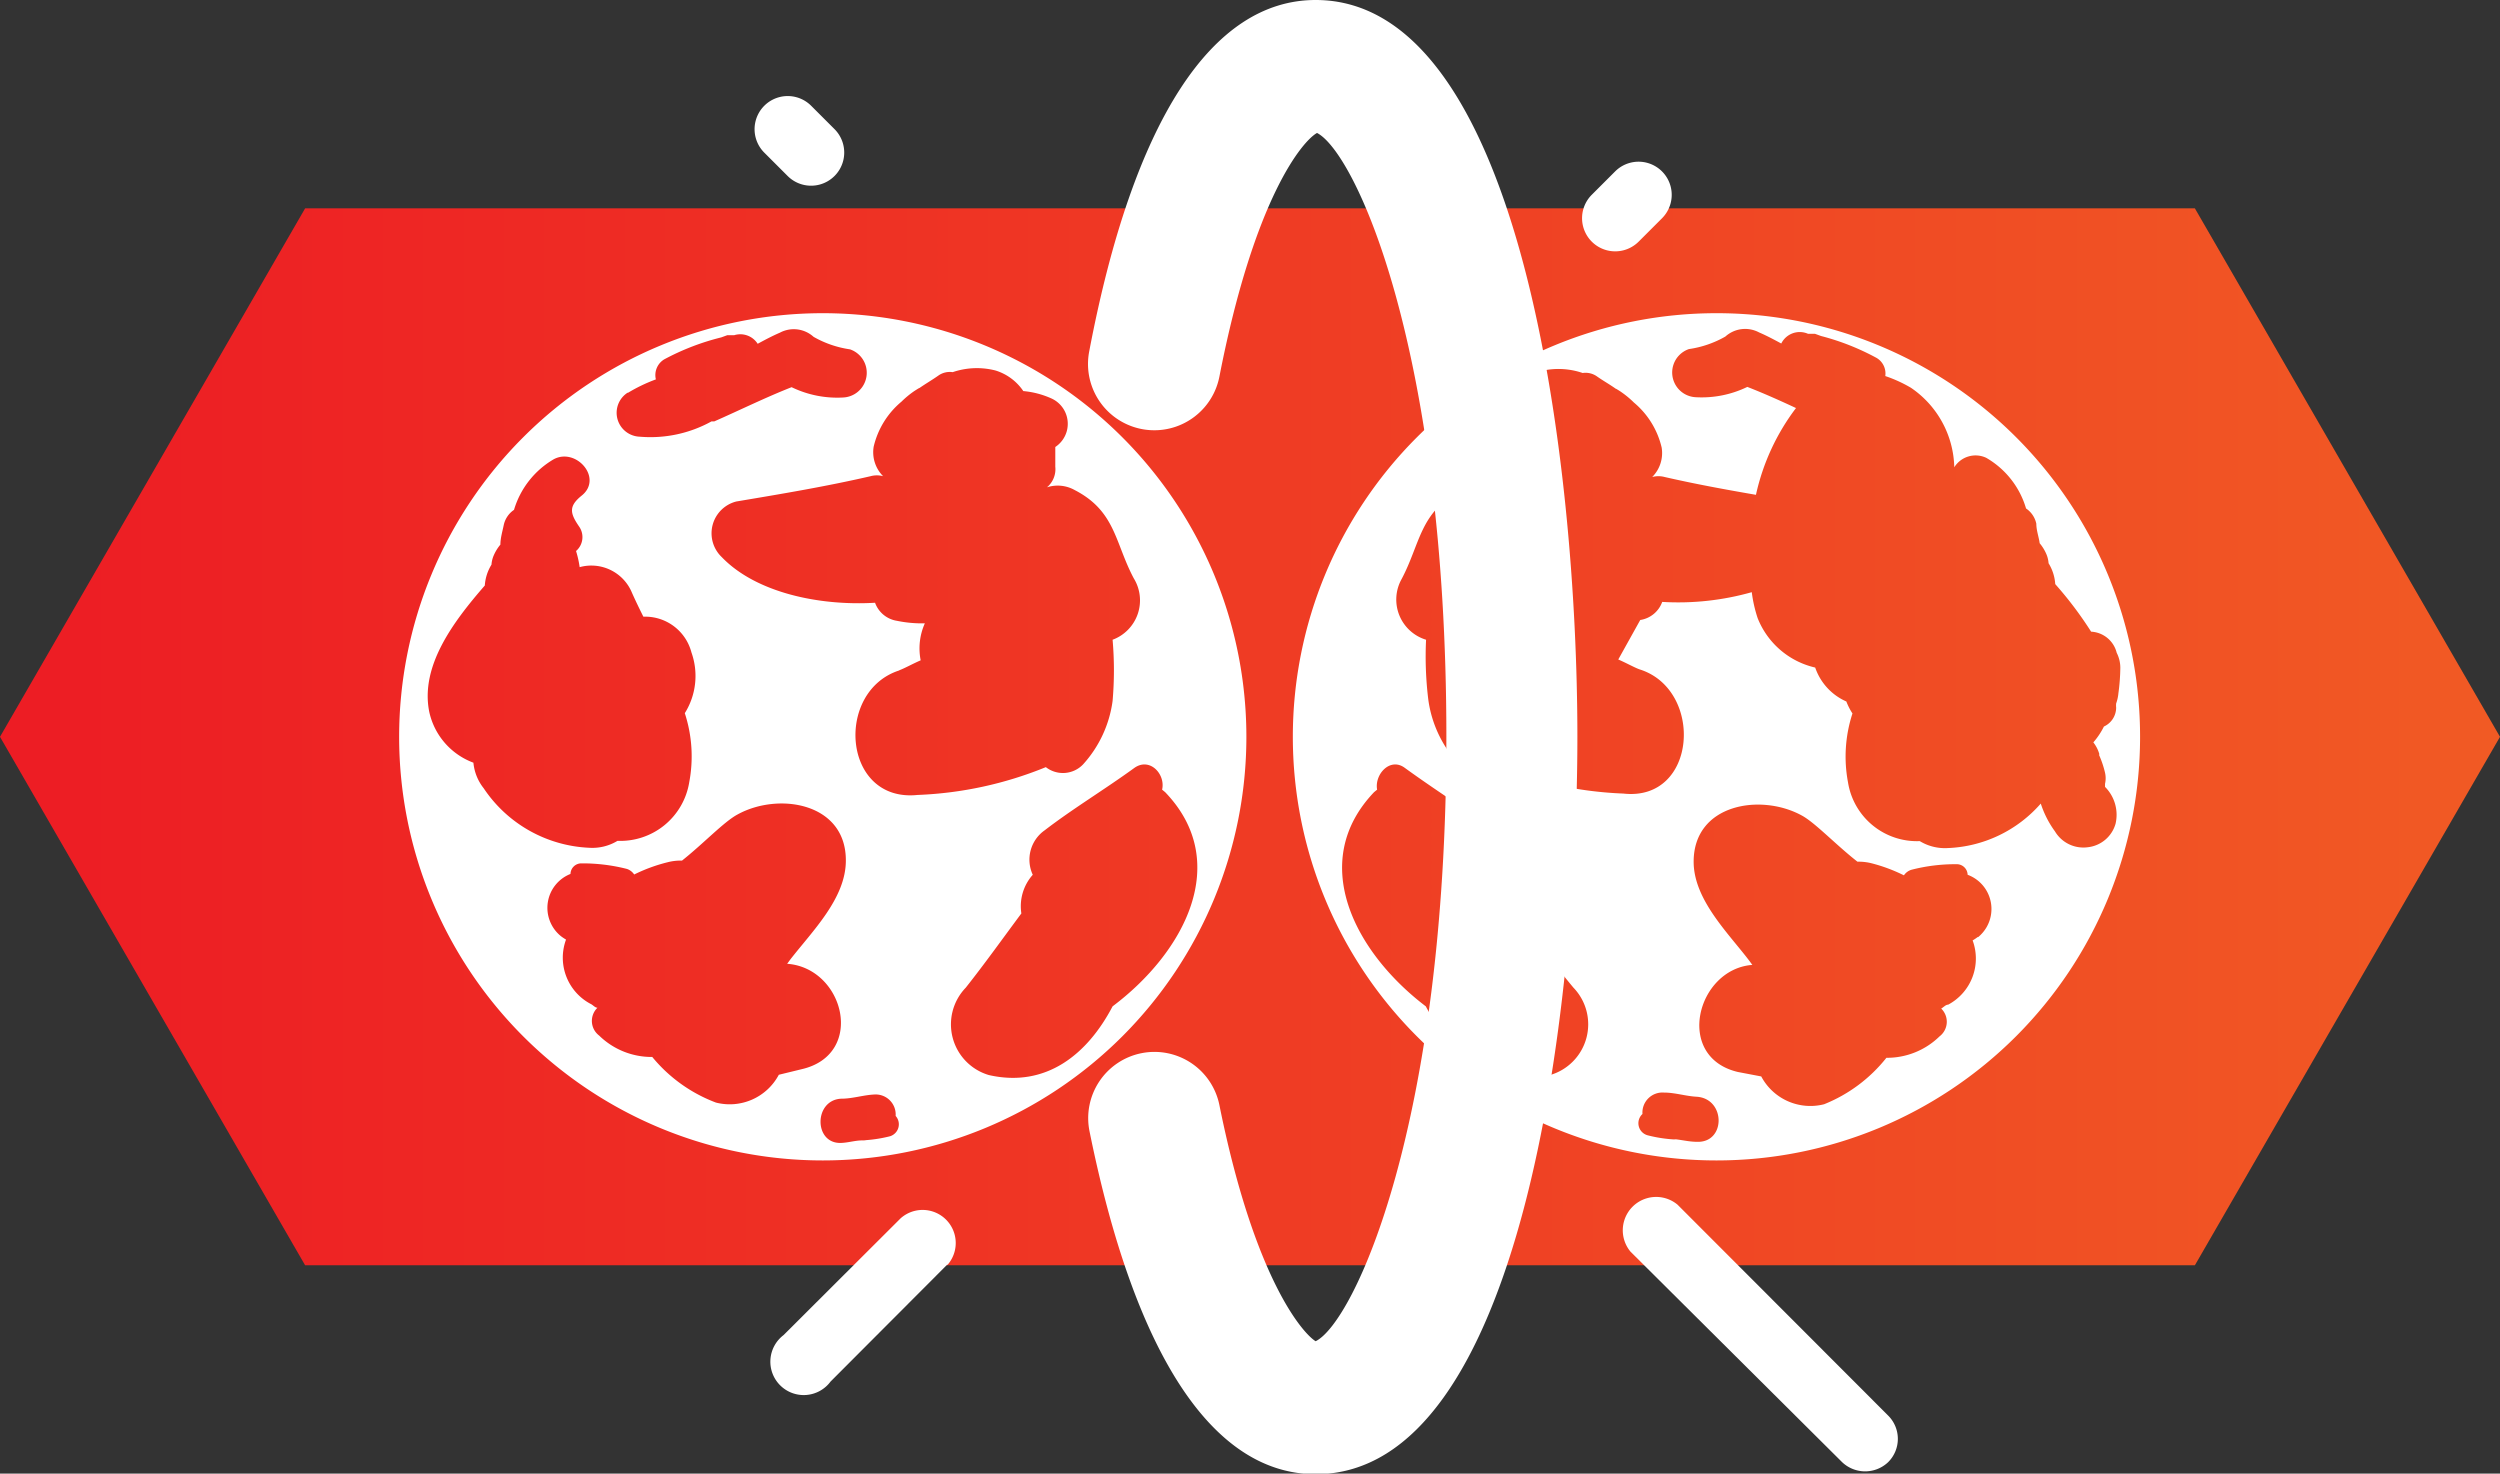<svg xmlns="http://www.w3.org/2000/svg" xmlns:xlink="http://www.w3.org/1999/xlink" viewBox="0 0 89.88 52.98"><rect x="0" y="0" width="89.88" height="52.98" fill="#333333" stroke="none"/><defs><style>.cls-1{fill:url(#linear-gradient);}.cls-2{fill:#fff;}</style><linearGradient id="linear-gradient" y1="26.49" x2="89.88" y2="26.49" gradientUnits="userSpaceOnUse"><stop offset="0" stop-color="#ed1c24"/><stop offset="1" stop-color="#f15a24"/></linearGradient></defs><title>Asset 25</title><g id="Layer_2" data-name="Layer 2"><g id="Layer_1-2" data-name="Layer 1"><polygon class="cls-1" points="78.91 7.49 10.97 7.49 0 26.49 10.97 45.49 78.91 45.49 89.88 26.49 78.91 7.49"/><path class="cls-2" d="M29.58,11.26A15.23,15.23,0,1,0,44.81,26.49,15.23,15.23,0,0,0,29.58,11.26Zm-7,2.86a5.83,5.83,0,0,1,1-.48.66.66,0,0,1,.3-.72h0a8.79,8.79,0,0,1,2.05-.79l.22-.08h.14l.11,0a.74.74,0,0,1,.84.31c.26-.14.52-.28.8-.4a1.06,1.06,0,0,1,1.21.15,3.71,3.71,0,0,0,1.31.45.89.89,0,0,1-.23,1.73,3.76,3.76,0,0,1-1.87-.37c-.94.37-1.85.82-2.78,1.23l-.1,0A4.53,4.53,0,0,1,23,15.7.86.86,0,0,1,22.56,14.12ZM17.39,28.34a1.74,1.74,0,0,1-.37-.92,2.52,2.52,0,0,1-1.59-1.84c-.32-1.64.86-3.22,2-4.53a1.62,1.62,0,0,1,.24-.75,1,1,0,0,1,.08-.33,1.58,1.58,0,0,1,.24-.39c0-.23.07-.46.12-.7a.88.88,0,0,1,.37-.55,3.14,3.14,0,0,1,1.43-1.82c.81-.43,1.78.69,1,1.31-.47.38-.42.63-.09,1.11a.66.66,0,0,1-.11.88,3.75,3.75,0,0,1,.13.58,1.58,1.58,0,0,1,1.88.92c.12.27.26.56.41.86l.07,0a1.72,1.72,0,0,1,1.66,1.29,2.52,2.52,0,0,1-.24,2.18,5,5,0,0,1,.16,2.48,2.51,2.51,0,0,1-2.58,2.11,1.74,1.74,0,0,1-1,.25A4.82,4.82,0,0,1,17.39,28.34ZM28,38.64a2,2,0,0,1-2.26,1A5.44,5.44,0,0,1,23.45,38a2.7,2.7,0,0,1-1.91-.77.66.66,0,0,1-.06-1c-.09,0-.16-.1-.25-.14a1.88,1.88,0,0,1-.88-2.31,1.88,1.88,0,0,1-.18-.12,1.31,1.31,0,0,1,.34-2.24.39.39,0,0,1,.4-.38,6.44,6.44,0,0,1,1.63.2.51.51,0,0,1,.26.2A5.9,5.9,0,0,1,24,31a1.89,1.89,0,0,1,.52-.06c.77-.61,1.51-1.4,2-1.66,1.47-.81,3.9-.42,3.89,1.66,0,1.36-1.21,2.54-2,3.56l-.11.15c2.06.15,2.83,3.26.52,3.79ZM32,40.85a5,5,0,0,1-.86.14A.7.7,0,0,1,31,41c-.25,0-.5.08-.75.09-1,.05-1-1.55,0-1.59.4,0,.78-.13,1.18-.15a.72.72,0,0,1,.77.77A.45.45,0,0,1,32,40.85Zm.32-16.75c.16-.05.5-.24.78-.36v0a2.21,2.21,0,0,1,.15-1.33,4.43,4.43,0,0,1-1-.09,1,1,0,0,1-.79-.65c-2,.12-4.28-.36-5.51-1.64a1.18,1.18,0,0,1,.52-2c1.61-.27,3.23-.54,4.83-.91a.86.86,0,0,1,.45,0,1.22,1.22,0,0,1-.34-1.06,3,3,0,0,1,1-1.62,3.32,3.32,0,0,1,.46-.38s.31-.2.13-.07c.25-.18.5-.32.74-.49a.71.71,0,0,1,.51-.12,2.69,2.69,0,0,1,1.54-.06,1.87,1.87,0,0,1,1,.74,3.13,3.13,0,0,1,1,.26,1,1,0,0,1,.15,1.75c0,.24,0,.48,0,.71a.85.85,0,0,1-.3.74,1.25,1.25,0,0,1,1,.1c1.47.76,1.44,1.89,2.12,3.17A1.51,1.51,0,0,1,40,23,12.71,12.71,0,0,1,40,25.2a4.23,4.23,0,0,1-1.06,2.28,1,1,0,0,1-1.34.1,13.56,13.56,0,0,1-4.61,1C30.28,28.86,30,24.84,32.34,24.1ZM40,36.18c-.9,1.72-2.39,2.94-4.45,2.47a1.9,1.9,0,0,1-.83-3.14c.69-.87,1.33-1.77,2-2.67a1.7,1.7,0,0,1,.41-1.39,1.29,1.29,0,0,1,.43-1.6c1-.77,2.16-1.47,3.22-2.24.56-.4,1.13.23,1,.78l.11.09C44.31,31,42.57,34.25,40,36.18Z"/><path class="cls-2" d="M61.71,11.26A15.23,15.23,0,1,0,76.94,26.49,15.22,15.22,0,0,0,61.71,11.26Zm-6,27.39c-2.06.47-3.54-.75-4.45-2.47C48.72,34.25,47,31,49.4,28.48l.11-.09c-.1-.55.47-1.18,1-.78,1.06.77,2.17,1.47,3.22,2.24a1.29,1.29,0,0,1,.43,1.6,1.7,1.7,0,0,1,.41,1.39c.63.9,1.27,1.8,2,2.67A1.9,1.9,0,0,1,55.73,38.65ZM61,41.05c-.25,0-.5-.06-.75-.09a.7.7,0,0,1-.14,0,5,5,0,0,1-.86-.14.45.45,0,0,1-.2-.77.72.72,0,0,1,.77-.77c.4,0,.79.13,1.18.15C62.05,39.5,62.05,41.1,61,41.05Zm10.1-7.36a1.88,1.88,0,0,1-.18.12,1.88,1.88,0,0,1-.88,2.31c-.09,0-.16.09-.25.14a.66.66,0,0,1-.06,1,2.7,2.7,0,0,1-1.91.77,5.44,5.44,0,0,1-2.24,1.67,2,2,0,0,1-2.26-1l-.84-.16C60.19,38,61,34.84,63,34.69l-.11-.15c-.76-1-2-2.2-2-3.56,0-2.08,2.42-2.47,3.89-1.66.48.26,1.22,1.05,2,1.66a1.89,1.89,0,0,1,.52.06,5.9,5.9,0,0,1,1.15.43.5.5,0,0,1,.27-.2,6.31,6.31,0,0,1,1.62-.2.39.39,0,0,1,.4.38A1.31,1.31,0,0,1,71.12,33.69Zm4.36-6.56a3.55,3.55,0,0,1,.22.65.9.9,0,0,1,0,.4l0,.11a1.42,1.42,0,0,1,.38,1.32,1.17,1.17,0,0,1-1,.85,1.19,1.19,0,0,1-1.18-.57,3.54,3.54,0,0,1-.51-1,4.68,4.68,0,0,1-3.35,1.6,1.74,1.74,0,0,1-1-.25,2.51,2.51,0,0,1-2.58-2.11,5,5,0,0,1,.16-2.48,2.18,2.18,0,0,1-.22-.43A2.06,2.06,0,0,1,65.26,24a2.93,2.93,0,0,1-2.07-1.78,4.89,4.89,0,0,1-.21-.93,9.72,9.72,0,0,1-3.22.35,1,1,0,0,1-.79.65l-.79,1.42s0,0,0,0c.28.12.62.31.78.36,2.31.74,2.06,4.76-.6,4.46a13.56,13.56,0,0,1-4.61-1,1,1,0,0,1-1.34-.1,4.23,4.23,0,0,1-1.06-2.28A12.71,12.71,0,0,1,51.27,23a1.51,1.51,0,0,1-.88-2.18c.68-1.28.65-2.41,2.12-3.17a1.25,1.25,0,0,1,1-.1.85.85,0,0,1-.3-.74c0-.23,0-.47,0-.71a1,1,0,0,1,.15-1.75,3.13,3.13,0,0,1,1-.26,1.91,1.91,0,0,1,1-.74,2.69,2.69,0,0,1,1.54.06.71.71,0,0,1,.51.12c.24.17.5.31.74.49-.18-.13.12.06.13.07a3.32,3.32,0,0,1,.46.38,3,3,0,0,1,1,1.62,1.22,1.22,0,0,1-.34,1.06.86.86,0,0,1,.45,0c1.09.25,2.18.45,3.28.64a8,8,0,0,1,1.44-3.12c-.58-.27-1.16-.53-1.75-.76a3.76,3.76,0,0,1-1.87.37.89.89,0,0,1-.23-1.73,3.71,3.71,0,0,0,1.31-.45,1.06,1.06,0,0,1,1.21-.15c.28.12.54.26.8.4A.74.74,0,0,1,65,12l.11,0h.14l.22.08a8.79,8.79,0,0,1,2,.79h0a.65.65,0,0,1,.31.65,4.91,4.91,0,0,1,.92.42,3.55,3.55,0,0,1,1.56,2.86.9.9,0,0,1,1.15-.34,3.11,3.11,0,0,1,1.43,1.82.88.88,0,0,1,.37.55c0,.24.09.47.12.7a1.58,1.58,0,0,1,.24.39,1,1,0,0,1,.08.33,1.62,1.62,0,0,1,.24.75,13.44,13.44,0,0,1,1.29,1.71,1,1,0,0,1,.92.76,1.19,1.19,0,0,1,.13.53h0a7.28,7.28,0,0,1-.07.93,1.45,1.45,0,0,1-.08.36.76.76,0,0,0,0,.15.75.75,0,0,1-.44.68,2.7,2.7,0,0,1-.38.57A1.22,1.22,0,0,1,75.48,27.13Z"/><path class="cls-2" d="M28.32,6.33l-.84-.84A1.19,1.19,0,0,1,29.16,3.8l.84.84a1.19,1.19,0,0,1-1.68,1.69Z"/><path class="cls-2" d="M34.06,45.46l-4.2,4.21A1.2,1.2,0,1,1,28.17,48l4.21-4.2a1.19,1.19,0,0,1,1.68,1.68Z"/><path class="cls-2" d="M57.23,7l.84-.84a1.19,1.19,0,0,1,1.68,1.69l-.84.84A1.19,1.19,0,1,1,57.23,7Z"/><path class="cls-2" d="M66.2,52.54,58.62,45a1.2,1.2,0,0,1,1.69-1.69l7.57,7.58a1.18,1.18,0,0,1,0,1.68A1.2,1.2,0,0,1,66.2,52.54Z"/><path class="cls-2" d="M47.3,53c-3.69,0-6.5-4.27-8.13-12.33a2.38,2.38,0,0,1,4.67-.94c1.26,6.25,3,8.21,3.46,8.49C48.68,47.54,52,40.42,52,26.49s-3.27-21-4.65-21.71c-.51.28-2.25,2.3-3.51,8.76a2.38,2.38,0,0,1-4.68-.91C40.73,4.37,43.56,0,47.3,0c7.42,0,9.41,16.65,9.41,26.49S54.72,53,47.3,53Z"/></g></g></svg>